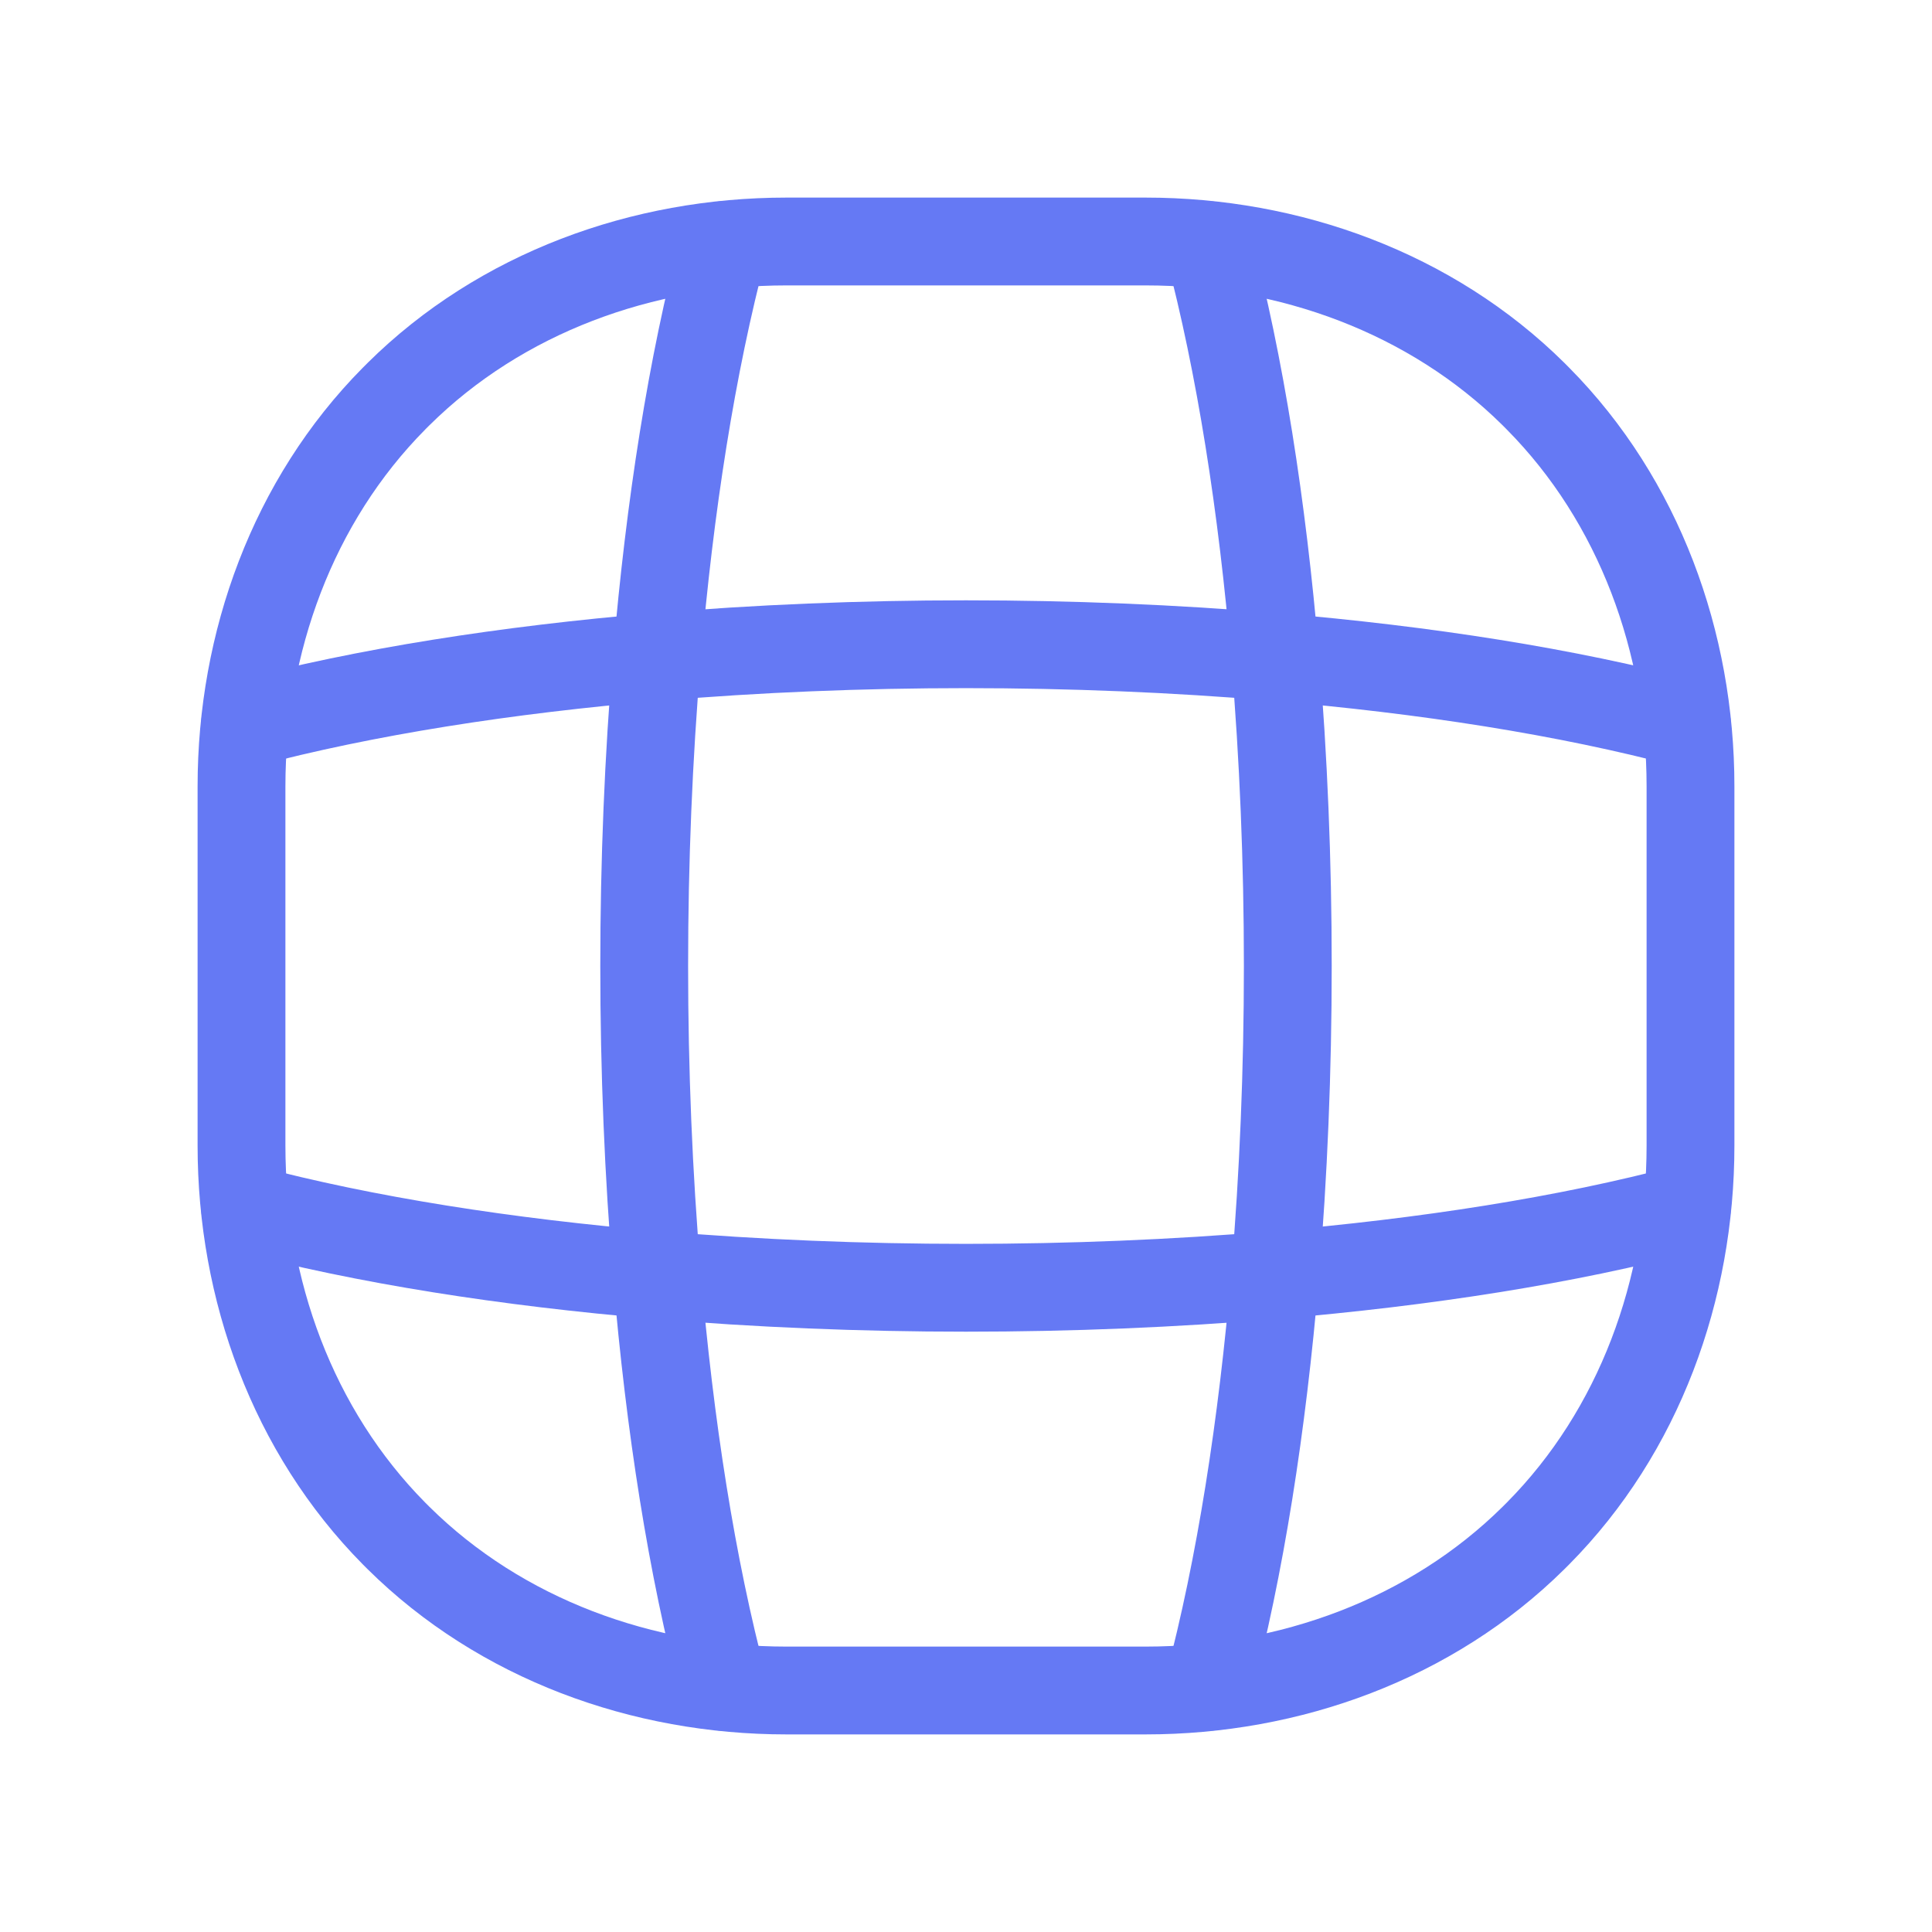 <svg width="66" height="66" viewBox="0 0 66 66" fill="none" xmlns="http://www.w3.org/2000/svg">
<path d="M24.719 8.374C23.633 12.463 22.877 17.303 22.442 22.442C21.862 29.306 21.862 36.693 22.442 43.557C22.877 48.697 23.633 53.537 24.719 57.626" stroke="#6579F4" stroke-width="3" stroke-linecap="round" stroke-linejoin="round"/>
<path d="M41.281 57.626C42.367 53.537 43.123 48.697 43.558 43.557C44.138 36.693 44.138 29.306 43.558 22.442C43.123 17.303 42.367 12.463 41.281 8.374" stroke="#6579F4" stroke-width="3" stroke-linecap="round" stroke-linejoin="round"/>
<path d="M8.373 41.28C12.462 42.366 17.302 43.123 22.442 43.557C29.306 44.137 36.693 44.137 43.556 43.557C48.696 43.123 53.536 42.366 57.626 41.28" stroke="#6579F4" stroke-width="3" stroke-linecap="round" stroke-linejoin="round"/>
<path d="M8.373 24.72C12.462 23.634 17.302 22.877 22.442 22.443C29.306 21.863 36.693 21.863 43.556 22.443C48.696 22.877 53.536 23.634 57.626 24.72" stroke="#6579F4" stroke-width="3" stroke-linecap="round" stroke-linejoin="round"/>
<path fill-rule="evenodd" clip-rule="evenodd" d="M52.541 13.618C52.489 13.566 52.437 13.514 52.385 13.461C48.889 10.002 44.05 8.25 39.135 8.25H26.865C21.951 8.25 17.11 10.002 13.618 13.459C13.563 13.511 13.511 13.563 13.459 13.618C10.002 17.11 8.25 21.951 8.25 26.865V39.135C8.25 44.05 10.002 48.889 13.459 52.385C13.511 52.437 13.563 52.489 13.615 52.541C17.11 55.998 21.951 57.75 26.865 57.75H39.135C44.05 57.75 48.889 55.998 52.385 52.541C52.437 52.489 52.489 52.437 52.541 52.385C56.001 48.892 57.75 44.052 57.75 39.135V26.865C57.75 21.951 55.998 17.11 52.541 13.618Z" stroke="#6579F4" stroke-width="3" stroke-linecap="round" stroke-linejoin="round"/>
</svg>
